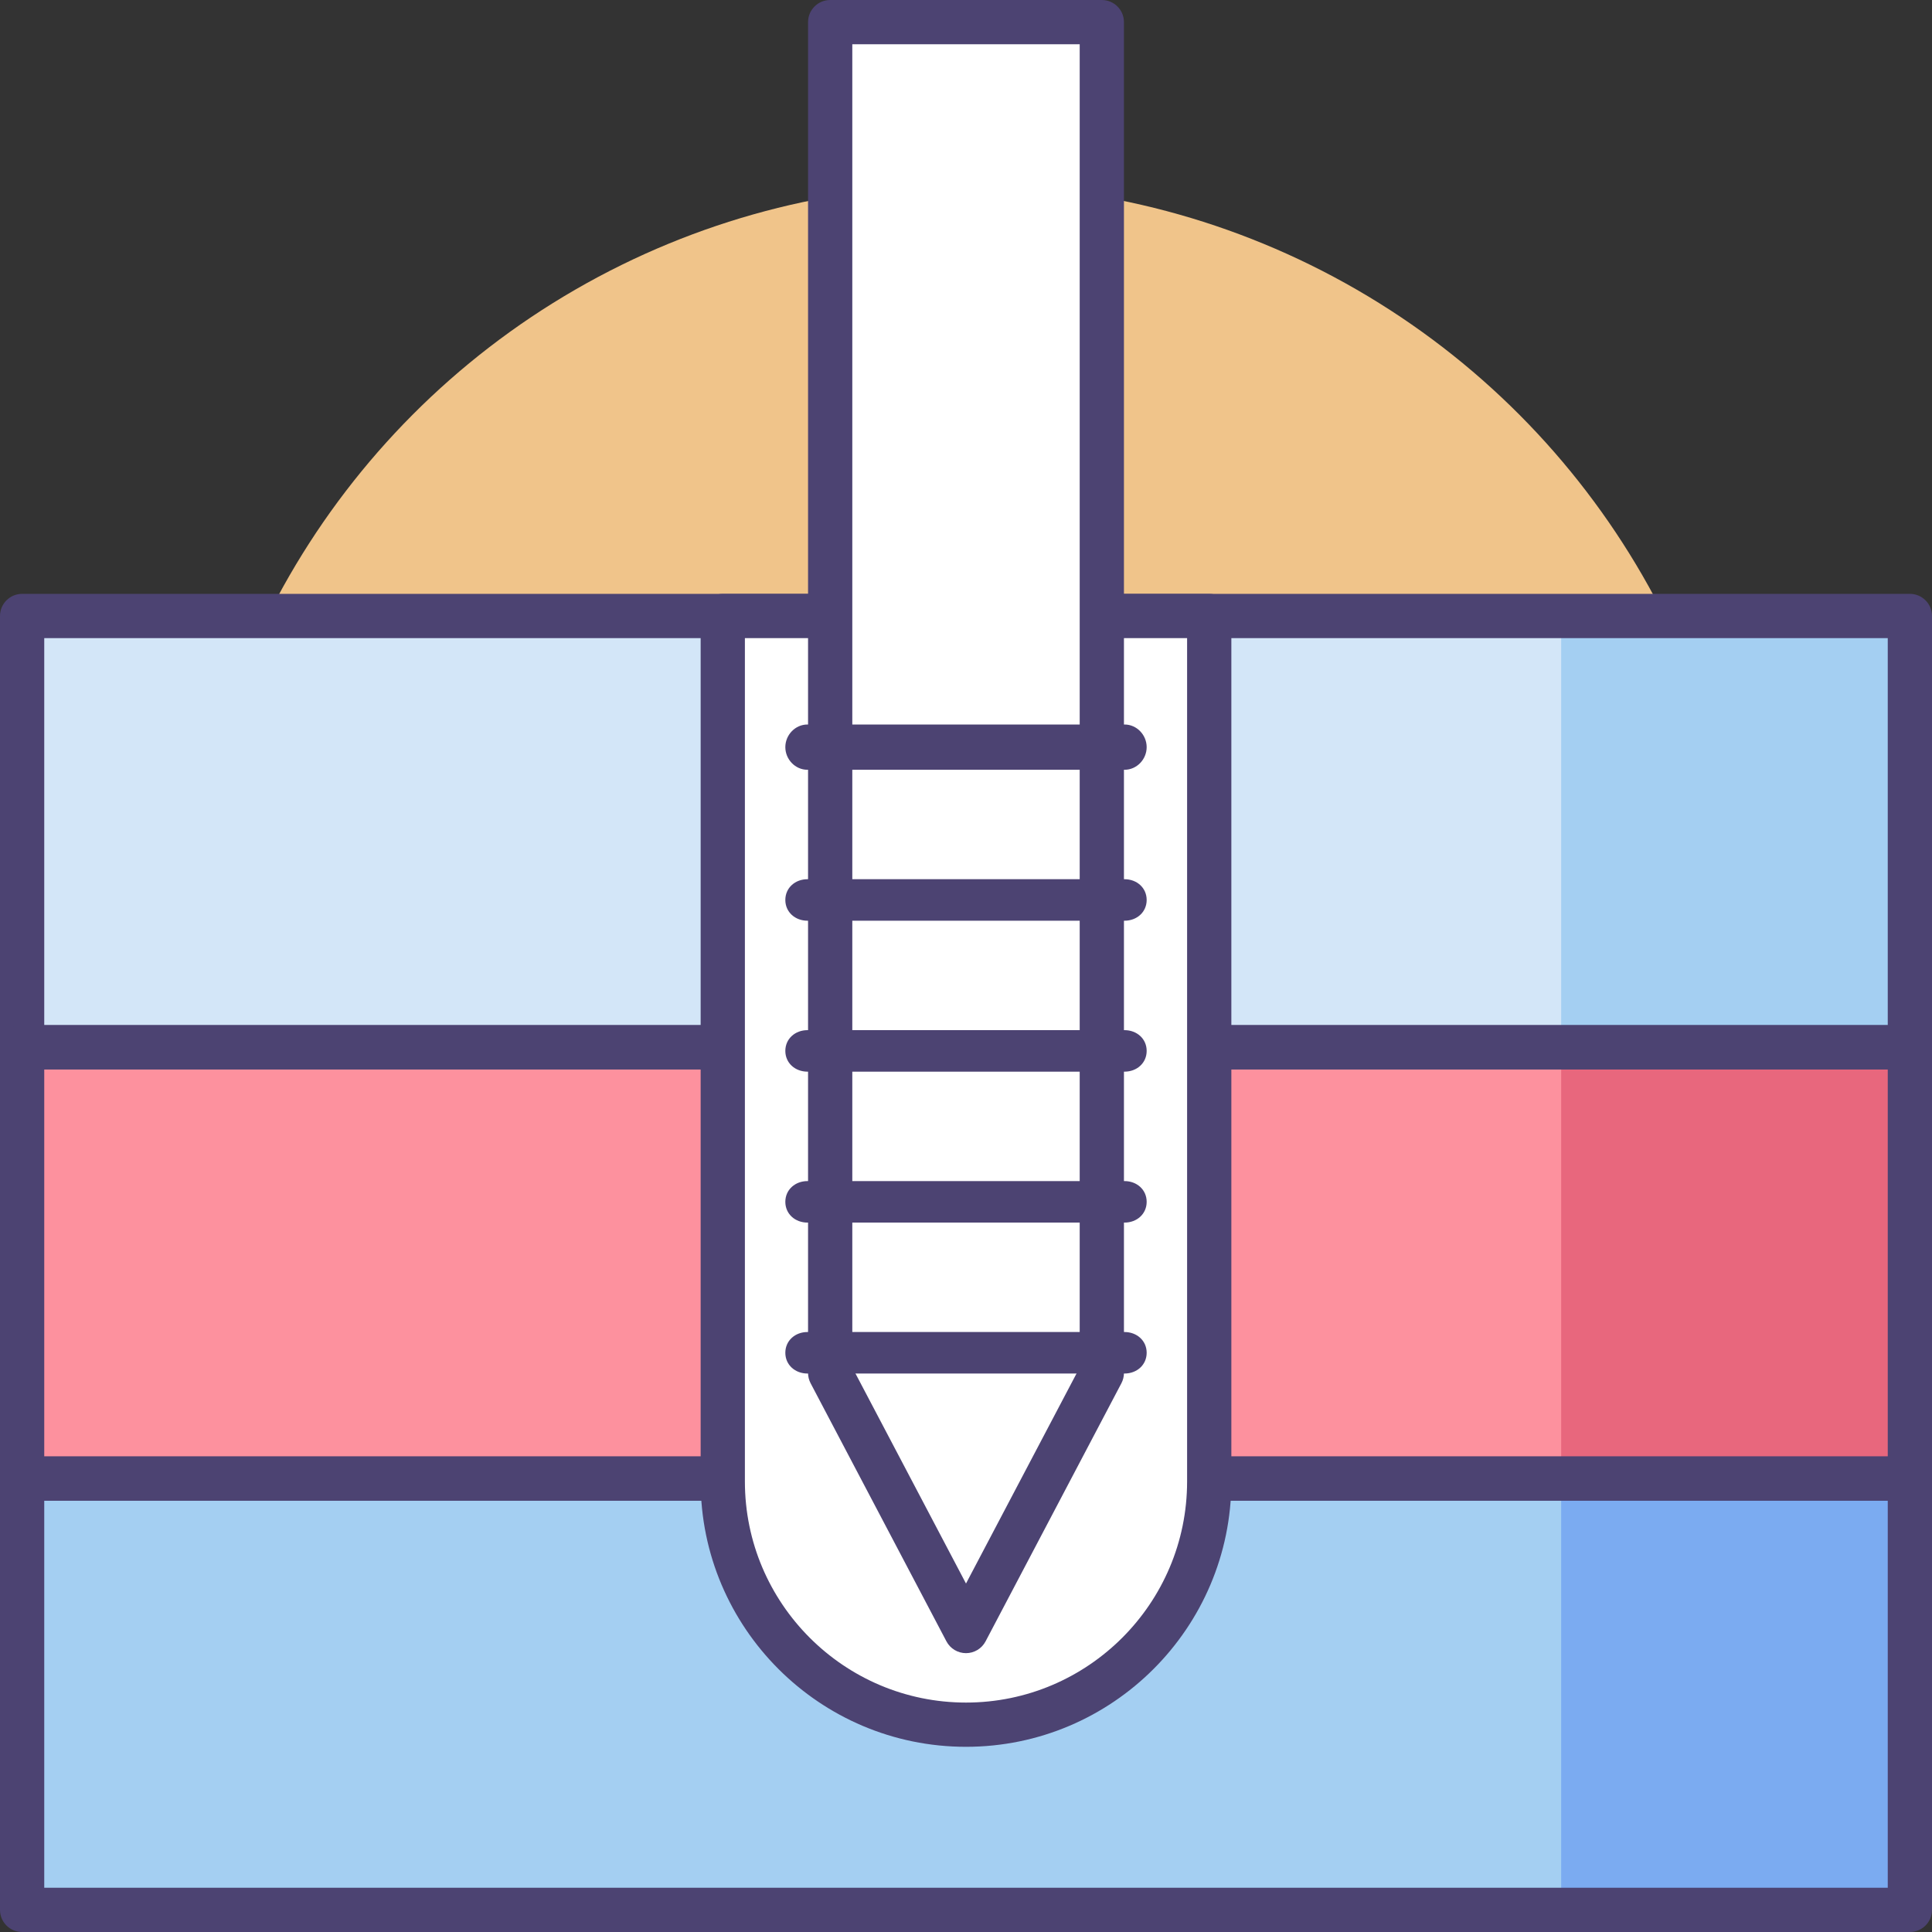 <?xml version="1.0" encoding="utf-8"?>
<!-- Generator: Adobe Illustrator 18.0.0, SVG Export Plug-In . SVG Version: 6.00 Build 0)  -->
<!DOCTYPE svg PUBLIC "-//W3C//DTD SVG 1.1//EN" "http://www.w3.org/Graphics/SVG/1.1/DTD/svg11.dtd">
<svg version="1.1" id="Icon_Set" xmlns="http://www.w3.org/2000/svg" xmlns:xlink="http://www.w3.org/1999/xlink" x="0px" y="0px"
	 viewBox="0 0 512 512" style="enable-background:new 0 0 512 512;" xml:space="preserve">
<rect x="0" y="0" width="512" height="512" fill="#333333" stroke="none"/>
<style type="text/css">
	.st0{fill:#F0C48A;}
	.st1{fill:#FD919E;}
	.st2{fill:#E8677D;}
	.st3{fill:#4C4372;}
	.st4{fill:#D3E6F8;}
	.st5{fill:#A4CFF2;}
	.st6{fill:#FFFFFF;}
	.st7{fill:#7BABF1;}
</style>
<g>
	<circle class="st0" cx="256" cy="256" r="207"/>
	<g>
		<g>
			<rect x="5.863" y="163.241" class="st4" width="500.275" height="114.299"/>
		</g>
		<g>
			<rect x="5.863" y="277.54" class="st1" width="500.275" height="114.299"/>
		</g>
		<g>
			<rect x="5.863" y="391.839" class="st5" width="500.275" height="114.299"/>
		</g>
		<g>
			<rect x="413.727" y="163.241" class="st5" width="92.41" height="114.299"/>
		</g>
		<g>
			<rect x="413.727" y="277.54" class="st2" width="92.41" height="114.299"/>
		</g>
		<g>
			<rect x="413.727" y="391.839" class="st7" width="92.41" height="114.299"/>
		</g>
		<g>
			<path class="st3" d="M506.137,283.402H5.863c-3.238,0-5.863-2.625-5.863-5.863V163.241c0-3.238,2.625-5.863,5.863-5.863h500.275
				c3.238,0,5.863,2.625,5.863,5.863V277.54C512,280.777,509.375,283.402,506.137,283.402z M11.725,271.677h488.55V169.104H11.725
				V271.677z"/>
		</g>
		<g>
			<path class="st3" d="M506.137,397.701H5.863c-3.238,0-5.863-2.625-5.863-5.863V277.54c0-3.238,2.625-5.863,5.863-5.863h500.275
				c3.238,0,5.863,2.625,5.863,5.863v114.299C512,395.076,509.375,397.701,506.137,397.701z M11.725,385.976h488.55V283.402H11.725
				V385.976z"/>
		</g>
		<g>
			<path class="st3" d="M506.137,512H5.863C2.625,512,0,509.375,0,506.137V391.839c0-3.238,2.625-5.863,5.863-5.863h500.275
				c3.238,0,5.863,2.625,5.863,5.863v114.299C512,509.375,509.375,512,506.137,512z M11.725,500.275h488.55V397.701H11.725V500.275z
				"/>
		</g>
		<g>
			<path class="st6" d="M256,457.06L256,457.06c-35.599,0-64.458-28.859-64.458-64.458V163.241h128.915v229.361
				C320.457,428.201,291.599,457.06,256,457.06z"/>
		</g>
		<g>
			<path class="st3" d="M256,462.922c-38.775,0-70.32-31.545-70.32-70.32V163.241c0-3.238,2.625-5.863,5.863-5.863h128.915
				c3.238,0,5.863,2.625,5.863,5.863v229.361C326.32,431.377,294.775,462.922,256,462.922z M197.405,169.104v223.499
				c0,32.309,26.286,58.595,58.595,58.595c32.309,0,58.594-26.286,58.594-58.595V169.104H197.405z"/>
		</g>
		<g>
			<polygon class="st6" points="291.994,363.845 256,432.241 220.006,363.845 220.006,5.863 291.994,5.863 			"/>
		</g>
		<g>
			<path class="st3" d="M256,438.104c-2.177,0-4.174-1.206-5.188-3.133l-35.994-68.397c-0.443-0.842-0.675-1.779-0.675-2.73V5.863
				c0-3.238,2.624-5.863,5.863-5.863h71.988c3.238,0,5.863,2.625,5.863,5.863v357.982c0,0.951-0.232,1.888-0.675,2.73
				l-35.994,68.397C260.175,436.898,258.177,438.104,256,438.104z M225.869,362.396L256,419.653l30.132-57.257V11.725h-60.263
				V362.396z"/>
		</g>
		<g>
			<path class="st3" d="M298.015,204h-84.031c-3.238,0-5.863-2.762-5.863-6s2.625-6,5.863-6h84.031c3.238,0,5.863,2.762,5.863,6
				S301.253,204,298.015,204z"/>
		</g>
		<g>
			<path class="st3" d="M298.015,244h-84.031c-3.238,0-5.863-2.262-5.863-5.5s2.625-5.5,5.863-5.5h84.031
				c3.238,0,5.863,2.262,5.863,5.5S301.253,244,298.015,244z"/>
		</g>
		<g>
			<path class="st3" d="M298.015,284h-84.031c-3.238,0-5.863-2.262-5.863-5.5s2.625-5.5,5.863-5.5h84.031
				c3.238,0,5.863,2.262,5.863,5.5S301.253,284,298.015,284z"/>
		</g>
		<g>
			<path class="st3" d="M298.015,324h-84.031c-3.238,0-5.863-2.262-5.863-5.5s2.625-5.5,5.863-5.5h84.031
				c3.238,0,5.863,2.262,5.863,5.5S301.253,324,298.015,324z"/>
		</g>
		<g>
			<path class="st3" d="M298.015,364h-84.031c-3.238,0-5.863-2.262-5.863-5.5s2.625-5.5,5.863-5.5h84.031
				c3.238,0,5.863,2.262,5.863,5.5S301.253,364,298.015,364z"/>
		</g>
	</g>
</g>
</svg>
